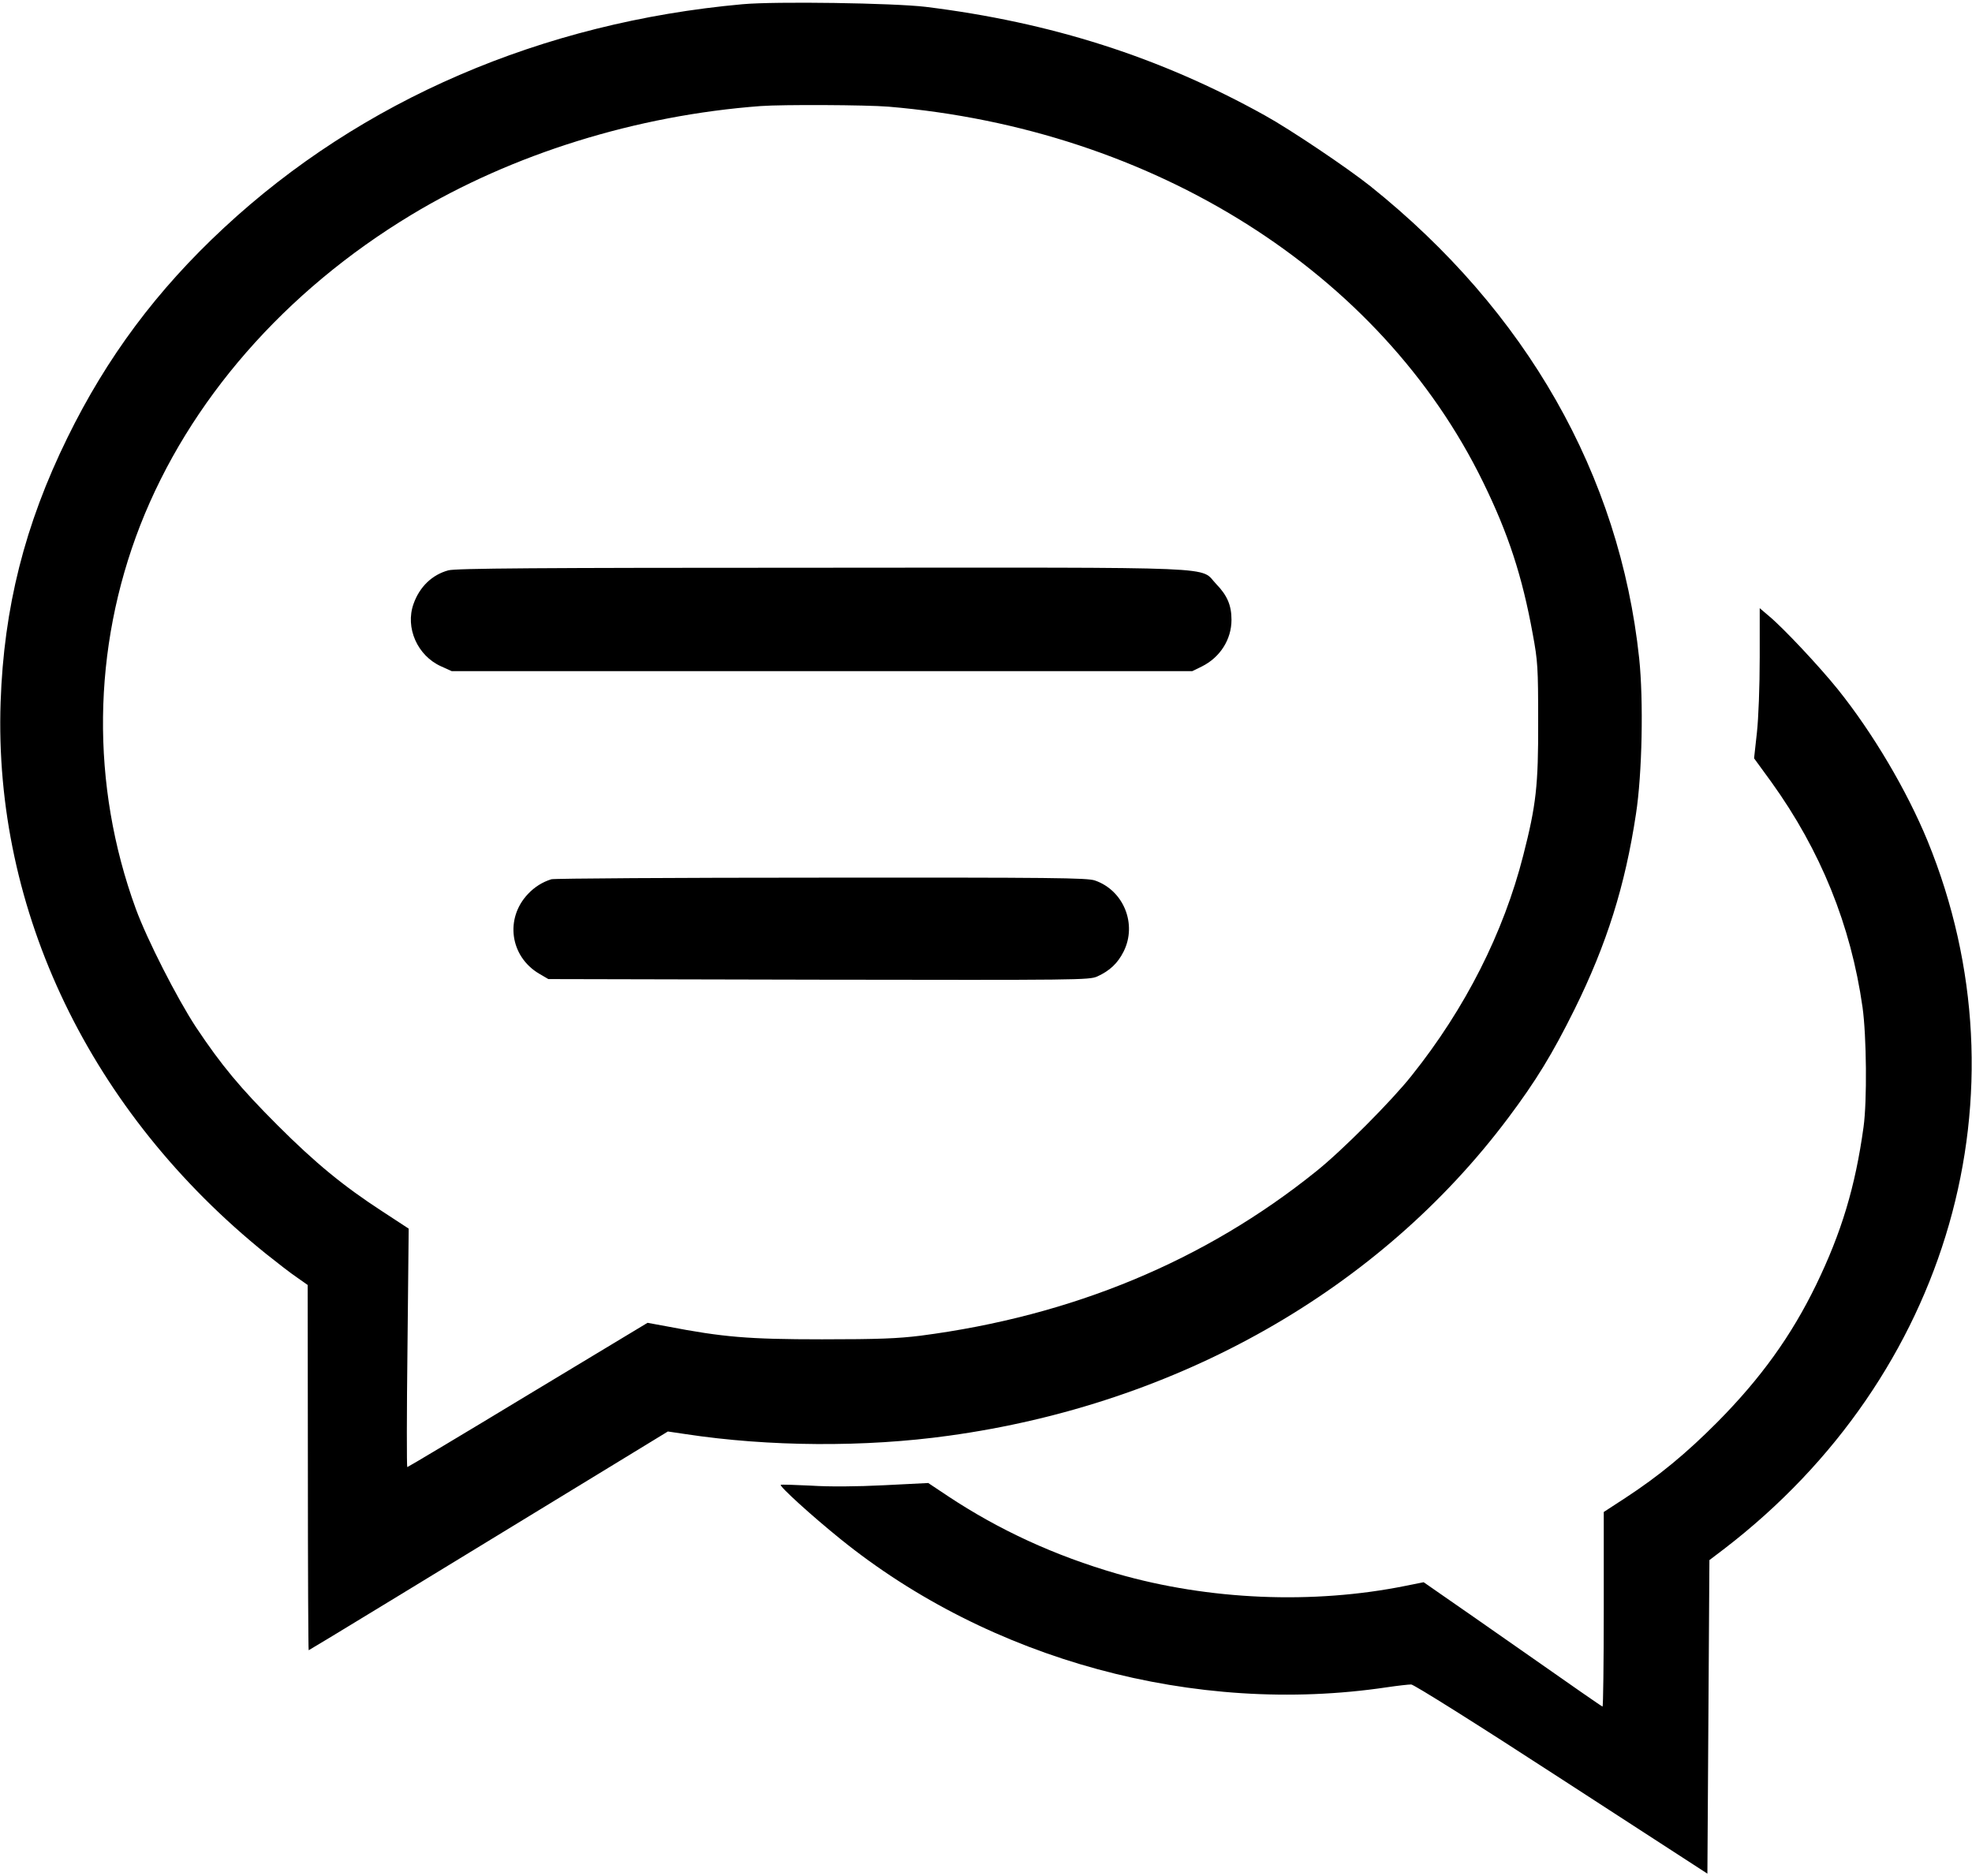 <?xml version="1.0" standalone="no"?>
<!DOCTYPE svg PUBLIC "-//W3C//DTD SVG 20010904//EN"
 "http://www.w3.org/TR/2001/REC-SVG-20010904/DTD/svg10.dtd">
<svg version="1.0" xmlns="http://www.w3.org/2000/svg"
 width="980pt" height="932pt" viewBox="0 0 980 932"
 preserveAspectRatio="xMidYMid meet">

<g transform="translate(0,932) scale(0.1,-0.1)"
fill="#000000" stroke="none">
<path d="M3690 9299 c-997 -90 -1895 -477 -2577 -1111 -333 -309 -582 -643
-778 -1043 -212 -432 -316 -844 -332 -1315 -35 -1038 447 -2038 1320 -2741 54
-43 122 -96 152 -116 l54 -38 1 -907 c0 -500 2 -908 4 -908 3 0 658 399 1613
982 l172 105 88 -13 c414 -63 892 -66 1308 -8 1140 157 2140 725 2780 1579
138 184 220 318 330 540 160 324 251 613 305 970 31 200 38 565 16 774 -97
912 -560 1725 -1336 2346 -113 90 -398 282 -525 352 -520 289 -1061 462 -1685
539 -160 19 -745 28 -910 13z m725 -509 c1318 -111 2446 -823 2955 -1865 126
-257 195 -469 247 -755 25 -135 27 -166 27 -435 1 -318 -10 -415 -74 -665 -98
-385 -288 -761 -555 -1095 -98 -124 -348 -375 -475 -476 -552 -444 -1211 -718
-1965 -816 -113 -14 -209 -18 -490 -18 -368 0 -493 11 -769 64 l-98 18 -594
-358 c-327 -198 -597 -359 -600 -359 -3 0 -3 267 1 593 l6 592 -133 87 c-192
125 -331 239 -519 427 -186 186 -279 298 -405 487 -94 143 -243 435 -299 588
-225 616 -217 1293 22 1906 242 618 718 1163 1348 1543 501 302 1118 494 1735
540 107 8 525 6 635 -3z"/>
<path d="M2228 6486 c-81 -22 -143 -82 -173 -167 -42 -118 19 -257 137 -310
l53 -24 1840 0 1840 0 47 23 c91 45 148 134 148 232 0 72 -21 121 -75 177 -88
90 86 83 -1964 82 -1419 0 -1816 -3 -1853 -13z"/>
<path d="M2740 4951 c-45 -14 -84 -39 -116 -73 -116 -122 -89 -311 55 -396
l46 -27 1343 -3 c1290 -2 1345 -2 1385 16 62 28 102 66 131 124 68 136 0 304
-143 353 -39 13 -205 15 -1360 14 -724 0 -1327 -4 -1341 -8z"/>
<path d="M8745 6051 c0 -141 -6 -300 -14 -372 l-14 -127 86 -118 c245 -341
395 -711 453 -1119 20 -143 23 -466 5 -595 -41 -298 -110 -525 -236 -785 -123
-253 -275 -464 -490 -681 -155 -156 -291 -268 -456 -376 l-109 -71 0 -484 c0
-265 -3 -483 -6 -483 -3 0 -167 114 -365 253 -198 138 -396 277 -442 308 l-82
57 -90 -18 c-460 -93 -977 -71 -1433 60 -310 90 -585 216 -843 387 l-96 64
-219 -11 c-138 -7 -273 -8 -364 -2 -80 4 -147 6 -150 4 -8 -7 154 -154 295
-268 745 -603 1764 -880 2717 -738 54 8 108 14 121 14 13 0 324 -195 747 -470
l725 -470 5 779 5 779 75 57 c1118 859 1521 2265 1009 3517 -103 250 -271 535
-446 753 -91 113 -270 304 -341 363 l-47 40 0 -247z"/>
</g>
</svg>
